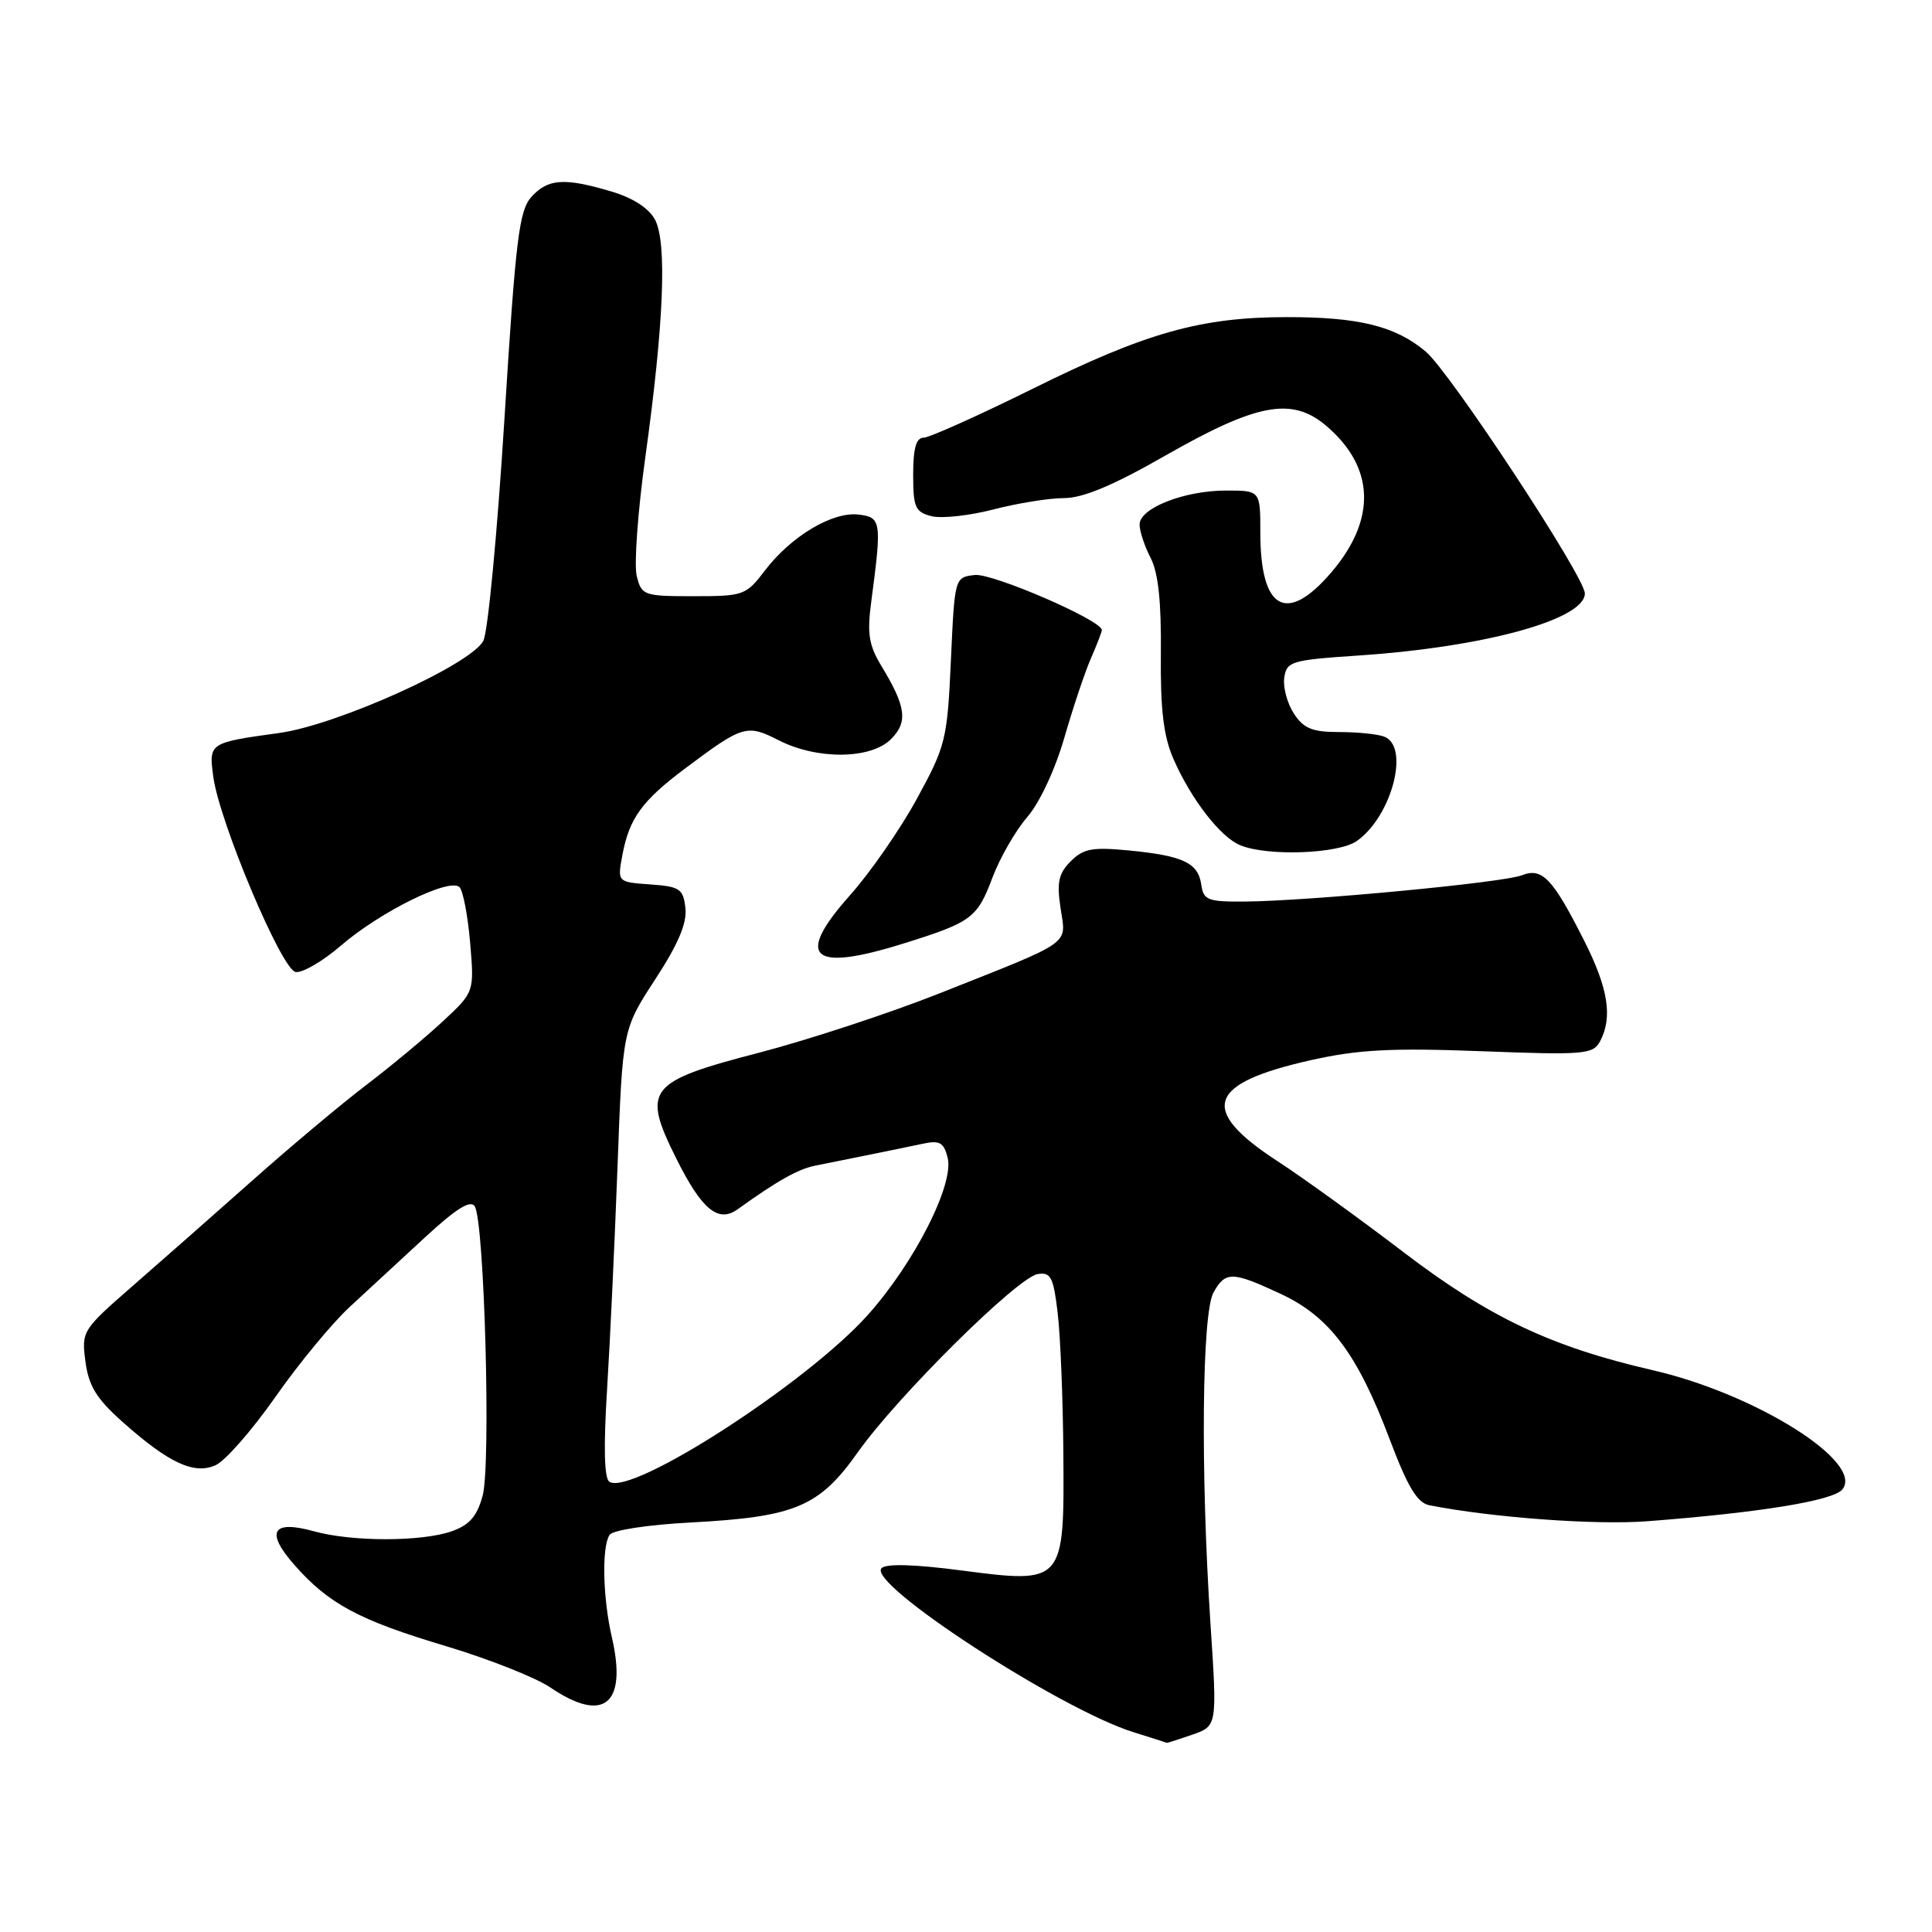 <?xml version="1.0" encoding="UTF-8" standalone="no"?>
<!DOCTYPE svg PUBLIC "-//W3C//DTD SVG 1.1//EN" "http://www.w3.org/Graphics/SVG/1.1/DTD/svg11.dtd" >
<svg xmlns="http://www.w3.org/2000/svg" xmlns:xlink="http://www.w3.org/1999/xlink" version="1.1" viewBox="0 0 256 256">
 <g >
 <path fill="currentColor"
d=" M 158.00 229.85 C 161.29 228.70 161.29 228.70 160.39 215.10 C 159.07 194.97 159.26 173.96 160.80 171.25 C 162.39 168.43 163.27 168.45 169.69 171.44 C 176.16 174.45 179.85 179.37 184.10 190.61 C 186.52 197.02 187.78 199.13 189.39 199.45 C 197.71 201.09 211.44 202.10 218.32 201.57 C 233.17 200.43 242.88 198.85 244.11 197.37 C 247.09 193.78 232.68 184.71 219.00 181.56 C 205.56 178.47 197.27 174.54 186.00 165.94 C 180.22 161.53 172.71 156.10 169.29 153.87 C 158.79 147.03 159.94 143.56 173.73 140.47 C 179.99 139.07 184.36 138.84 196.26 139.29 C 209.94 139.81 211.08 139.71 212.01 137.99 C 213.71 134.80 213.11 130.97 209.90 124.62 C 205.73 116.37 204.35 114.92 201.65 115.98 C 199.23 116.95 173.42 119.39 165.00 119.46 C 160.04 119.50 159.47 119.28 159.18 117.25 C 158.77 114.34 156.81 113.40 149.68 112.70 C 144.75 112.22 143.57 112.43 141.88 114.12 C 140.27 115.73 140.01 116.90 140.53 120.34 C 141.27 125.30 142.37 124.53 124.50 131.62 C 117.90 134.24 107.10 137.79 100.50 139.51 C 85.80 143.33 85.03 144.32 89.61 153.51 C 92.99 160.29 95.17 162.09 97.75 160.23 C 102.96 156.48 105.75 154.91 108.00 154.46 C 109.38 154.18 112.53 153.55 115.00 153.05 C 117.47 152.55 120.73 151.88 122.23 151.56 C 124.52 151.07 125.05 151.36 125.57 153.41 C 126.45 156.93 121.17 167.32 114.98 174.25 C 106.94 183.24 83.77 198.21 80.76 196.35 C 80.06 195.92 79.96 191.85 80.44 184.10 C 80.84 177.72 81.46 164.38 81.83 154.45 C 82.50 136.40 82.50 136.40 86.82 129.77 C 89.88 125.08 91.05 122.31 90.82 120.32 C 90.53 117.77 90.09 117.47 86.15 117.19 C 81.80 116.88 81.80 116.88 82.47 113.29 C 83.38 108.44 85.06 106.12 90.71 101.88 C 98.43 96.09 98.94 95.93 103.18 98.09 C 108.27 100.69 115.38 100.62 118.05 97.95 C 120.34 95.66 120.07 93.65 116.76 88.19 C 115.12 85.48 114.88 83.93 115.45 79.69 C 116.86 69.05 116.78 68.53 113.73 68.18 C 110.28 67.79 104.82 71.06 101.36 75.59 C 98.85 78.89 98.53 79.00 91.90 79.00 C 85.29 79.00 85.01 78.90 84.37 76.32 C 84.00 74.85 84.51 67.76 85.51 60.57 C 87.97 42.88 88.40 32.12 86.79 29.10 C 85.97 27.58 83.85 26.21 81.00 25.37 C 74.78 23.52 72.61 23.67 70.42 26.08 C 68.78 27.91 68.33 31.59 66.84 55.52 C 65.90 70.56 64.65 83.79 64.04 84.92 C 62.35 88.09 44.71 96.05 37.03 97.12 C 27.68 98.41 27.66 98.43 28.26 102.91 C 29.06 108.88 37.29 128.43 39.16 128.79 C 40.04 128.96 42.75 127.39 45.17 125.30 C 50.43 120.77 59.66 116.23 60.90 117.57 C 61.37 118.08 62.00 121.41 62.30 124.97 C 62.85 131.45 62.85 131.45 58.68 135.33 C 56.38 137.47 51.80 141.28 48.50 143.79 C 45.20 146.31 38.41 152.00 33.42 156.44 C 28.43 160.87 21.29 167.16 17.56 170.41 C 10.90 176.22 10.79 176.39 11.32 180.41 C 11.74 183.62 12.78 185.33 16.17 188.35 C 22.34 193.86 25.73 195.44 28.58 194.14 C 29.85 193.57 33.42 189.49 36.51 185.08 C 39.59 180.67 44.01 175.33 46.31 173.20 C 48.61 171.07 53.12 166.92 56.31 163.96 C 60.47 160.12 62.35 158.95 62.91 159.85 C 64.19 161.92 65.07 194.17 63.95 198.20 C 63.20 200.94 62.20 202.08 59.83 202.91 C 55.84 204.30 46.63 204.30 41.63 202.91 C 36.07 201.37 35.13 202.94 38.99 207.34 C 43.55 212.53 47.54 214.67 59.12 218.13 C 64.78 219.83 71.01 222.29 72.94 223.61 C 80.00 228.40 83.13 225.85 81.08 216.97 C 79.87 211.74 79.72 204.98 80.77 203.38 C 81.18 202.75 85.84 202.04 91.50 201.74 C 105.38 201.00 108.55 199.67 113.68 192.41 C 118.92 185.01 134.83 169.25 137.50 168.82 C 139.24 168.54 139.59 169.23 140.15 174.00 C 140.51 177.03 140.85 185.39 140.90 192.60 C 141.03 209.82 140.99 209.87 127.37 208.09 C 121.20 207.28 117.43 207.17 116.81 207.79 C 114.80 209.80 140.43 226.47 150.18 229.52 C 152.56 230.26 154.55 230.90 154.60 230.93 C 154.66 230.97 156.18 230.48 158.00 229.85 Z  M 119.78 125.00 C 128.74 122.20 129.49 121.64 131.50 116.30 C 132.49 113.66 134.58 110.04 136.13 108.25 C 137.76 106.36 139.82 101.95 141.03 97.75 C 142.18 93.76 143.77 89.02 144.56 87.22 C 145.35 85.41 146.00 83.73 146.00 83.48 C 146.00 82.20 131.50 75.92 129.16 76.19 C 126.50 76.50 126.50 76.50 126.00 87.50 C 125.52 98.02 125.32 98.82 121.50 105.83 C 119.30 109.86 115.32 115.61 112.65 118.60 C 105.26 126.90 107.45 128.87 119.78 125.00 Z  M 179.78 111.44 C 184.41 108.20 186.85 98.92 183.42 97.61 C 182.55 97.27 179.86 97.00 177.44 97.00 C 173.88 97.00 172.74 96.53 171.45 94.56 C 170.57 93.21 169.99 91.08 170.17 89.81 C 170.48 87.64 171.06 87.46 180.00 86.86 C 196.72 85.74 210.00 82.09 210.00 78.63 C 210.00 76.44 192.14 49.30 188.92 46.59 C 184.91 43.21 180.06 42.01 170.50 42.02 C 159.09 42.03 151.83 44.08 136.88 51.49 C 129.65 55.07 123.12 58.00 122.37 58.00 C 121.40 58.00 121.00 59.42 121.00 62.89 C 121.00 67.24 121.27 67.85 123.44 68.40 C 124.78 68.73 128.47 68.33 131.65 67.50 C 134.82 66.68 139.03 66.00 140.99 66.00 C 143.50 66.00 147.51 64.32 154.43 60.36 C 166.53 53.45 171.16 52.58 175.67 56.37 C 182.17 61.85 182.44 68.79 176.41 75.84 C 170.47 82.78 167.00 80.84 167.00 70.57 C 167.00 65.00 167.00 65.00 162.47 65.00 C 156.93 65.00 151.00 67.33 151.00 69.50 C 151.00 70.38 151.66 72.37 152.46 73.92 C 153.48 75.89 153.89 79.75 153.82 86.62 C 153.75 93.97 154.17 97.52 155.46 100.50 C 157.78 105.85 161.72 110.95 164.36 112.01 C 168.02 113.49 177.35 113.14 179.78 111.44 Z "/>
</g>
</svg>